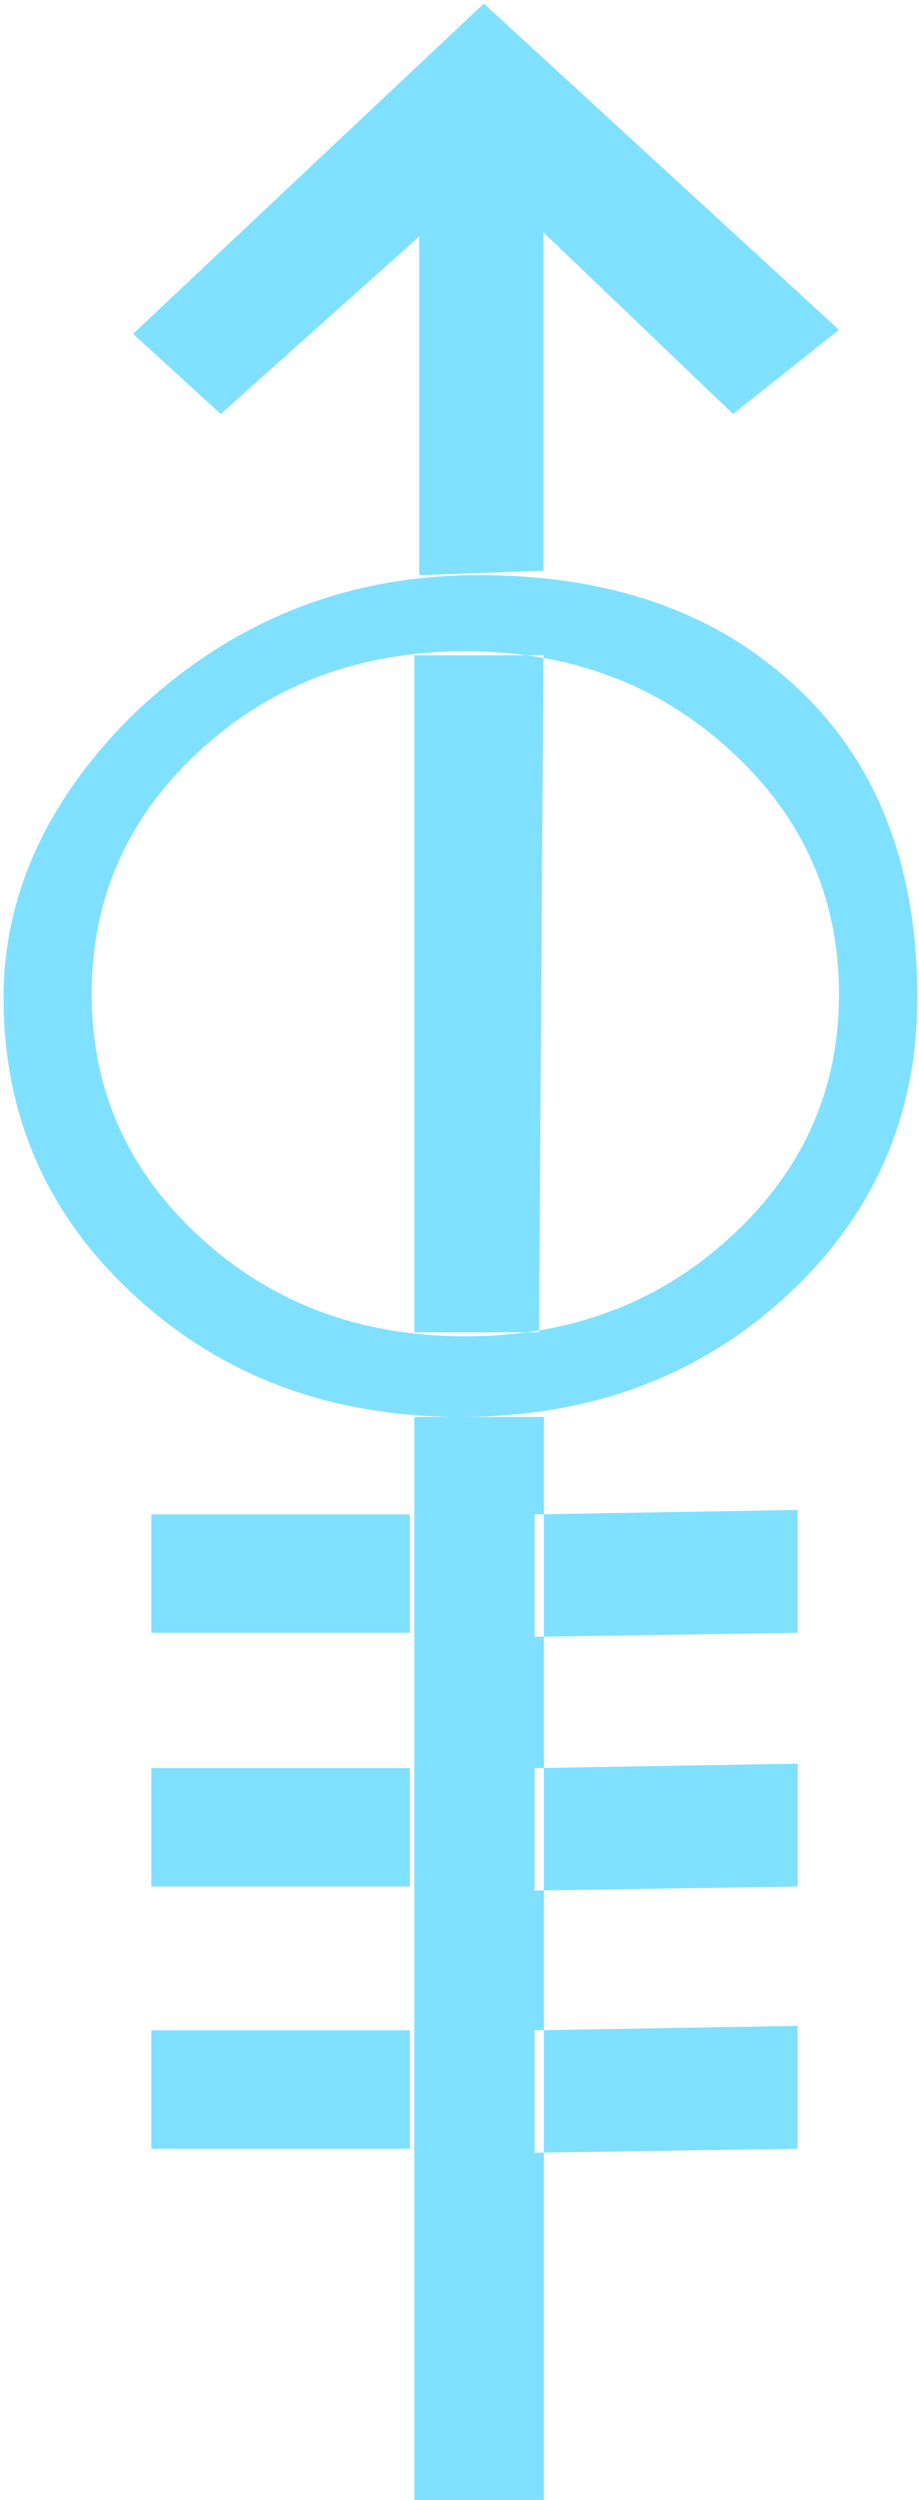 <?xml version="1.0" encoding="UTF-8" standalone="no"?>
<svg
   xmlns:dc="http://purl.org/dc/elements/1.1/"
   xmlns:cc="http://creativecommons.org/ns#"
   xmlns:rdf="http://www.w3.org/1999/02/22-rdf-syntax-ns#"
   xmlns:svg="http://www.w3.org/2000/svg"
   xmlns="http://www.w3.org/2000/svg"
   id="svg7"
   height="59.38mm"
   width="21.83mm"
   version="1.0">
  <defs
     id="defs3">
    <pattern
       y="0"
       x="0"
       height="6"
       width="6"
       patternUnits="userSpaceOnUse"
       id="EMFhbasepattern" />
  </defs>
  <path
     id="path5"
     d="  M 12.148,116.363   C 4.276,109.17 0.32,100.219 0.32,89.59   C 0.32,80.479 4.076,72.128 11.548,64.535   C 20.38,55.904 30.849,51.628 42.997,51.628   C 53.786,51.628 62.617,54.385 69.53,59.98   C 78.082,66.813 82.357,76.683 82.357,89.59   C 82.357,100.219 78.401,109.17 70.569,116.363   C 62.697,123.596 52.947,127.192 41.358,127.192   C 29.77,127.192 20.02,123.596 12.148,116.363   z  M 65.574,111.048   C 72.088,105.094 75.324,97.822 75.324,89.23   C 75.324,80.599 72.088,73.326 65.574,67.372   C 59.101,61.418 51.149,58.461 41.758,58.461   C 32.367,58.461 24.415,61.418 17.942,67.372   C 11.468,73.326 8.232,80.599 8.232,89.23   C 8.232,97.822 11.468,105.094 17.942,111.048   C 24.415,117.002 32.367,119.959 41.758,119.959   C 51.149,119.959 59.101,117.002 65.574,111.048   z  M 43.436,0.32   L 11.948,29.97   L 19.82,37.163   L 37.642,21.219   L 37.642,51.628   L 48.791,51.229   L 48.791,20.859   L 65.814,37.163   L 75.324,29.61   z  M 13.586,146.573   L 13.586,135.943   L 36.803,135.943   L 36.803,146.573   z  M 13.586,169.35   L 13.586,158.72   L 36.803,158.72   L 36.803,169.35   z  M 13.586,192.886   L 13.586,182.257   L 36.803,182.257   L 36.803,192.886   z  M 37.203,119.6   L 48.391,119.6   L 48.791,58.821   L 37.203,58.821   z  M 37.203,224.414   L 48.831,224.414   L 48.831,127.192   L 37.203,127.192   z  M 47.992,146.932   L 47.992,135.943   L 71.608,135.544   L 71.608,146.573   z  M 47.992,169.709   L 47.992,158.72   L 71.608,158.321   L 71.608,169.35   z  M 47.992,193.246   L 47.992,182.257   L 71.608,181.857   L 71.608,192.886   z "
     style="fill:#80e0ff;fill-rule:evenodd;fill-opacity:1;stroke:none;" />
</svg>
